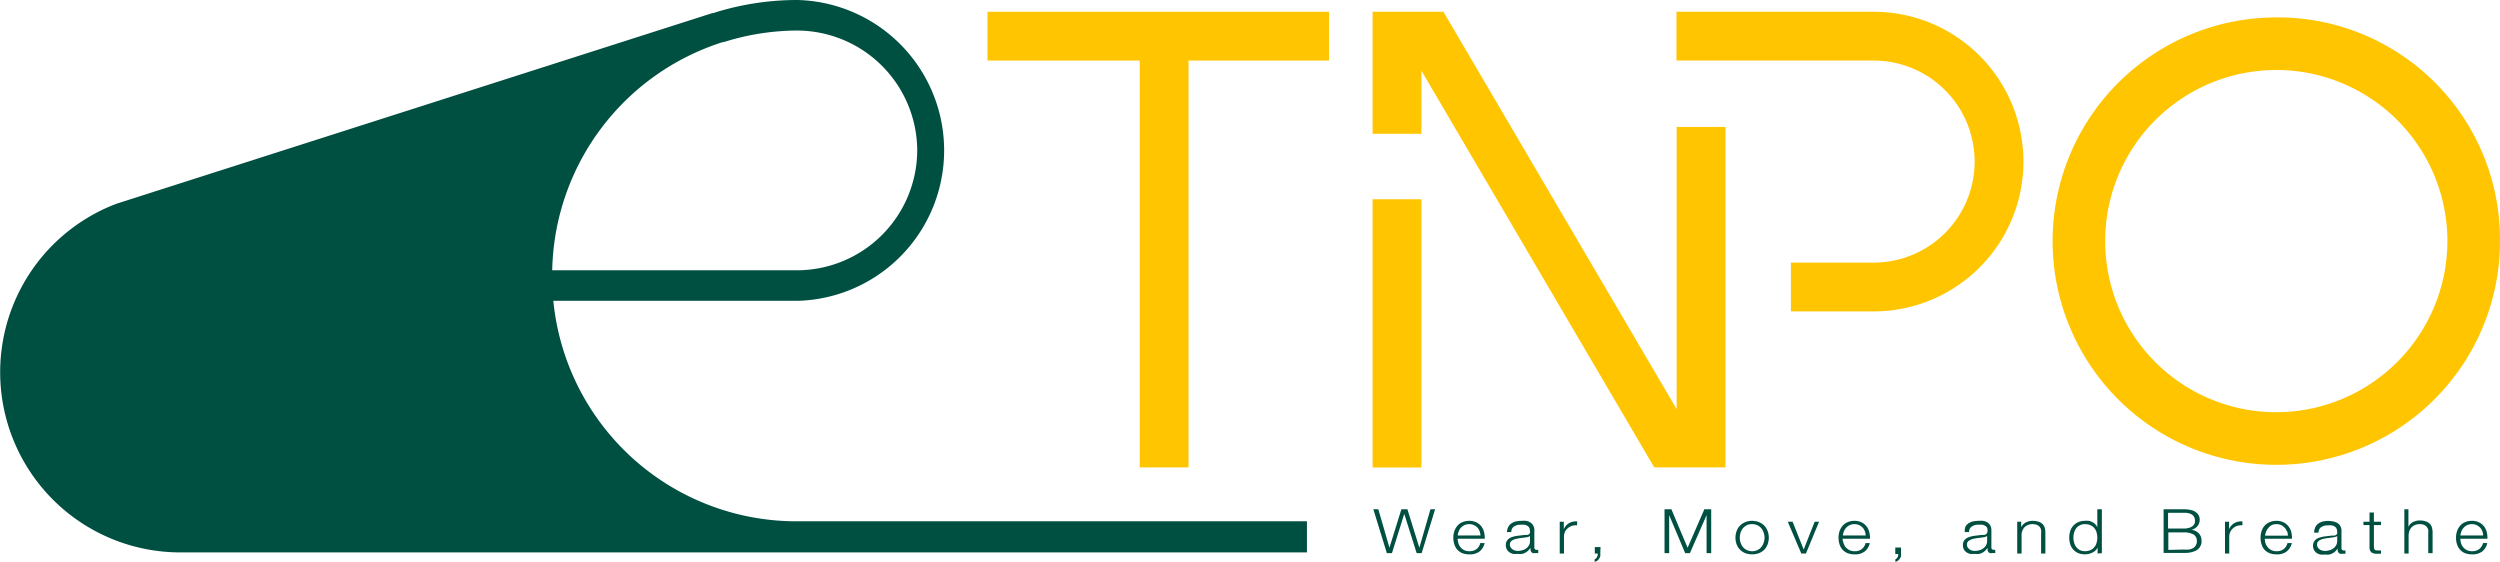 <svg xmlns="http://www.w3.org/2000/svg" viewBox="0 0 270 60.68"><defs><style>.cls-1{fill:#005042;}.cls-2{fill:#ffc500;}</style></defs><g id="圖層_2" data-name="圖層 2"><g id="obj1"><path class="cls-1" d="M148.86,55l1.2,4.15h0L151.35,55H152l1.29,4.15h0l1.2-4.15h.5l-1.45,4.74H153l-1.34-4.24h0l-1.33,4.24h-.55L148.32,55Z"/><path class="cls-1" d="M157.5,58.65a1.17,1.17,0,0,0,.22.43,1.12,1.12,0,0,0,.39.32,1.14,1.14,0,0,0,.57.13,1.23,1.23,0,0,0,.8-.24,1.2,1.2,0,0,0,.39-.64h.47a1.64,1.64,0,0,1-.54.9,1.72,1.72,0,0,1-1.12.32,2.05,2.05,0,0,1-.78-.14,1.44,1.44,0,0,1-.53-.39,1.71,1.71,0,0,1-.31-.58,2.26,2.26,0,0,1-.1-.69,2.18,2.18,0,0,1,.1-.67,1.8,1.8,0,0,1,.31-.58,1.37,1.37,0,0,1,.53-.41,1.87,1.87,0,0,1,.78-.16,1.73,1.73,0,0,1,.78.17,1.62,1.62,0,0,1,.53.43,1.86,1.86,0,0,1,.29.62,2.41,2.41,0,0,1,.07.71h-2.92A1.58,1.58,0,0,0,157.5,58.65Zm2.3-1.28a1.28,1.28,0,0,0-.24-.39,1.31,1.31,0,0,0-.38-.27,1.15,1.15,0,0,0-.5-.1,1.19,1.19,0,0,0-.51.1,1.31,1.31,0,0,0-.38.27,1.28,1.28,0,0,0-.24.39,1.83,1.83,0,0,0-.12.46h2.46A1.79,1.79,0,0,0,159.8,57.37Z"/><path class="cls-1" d="M162.91,56.88a.89.89,0,0,1,.32-.35,1.35,1.35,0,0,1,.47-.21,2.84,2.84,0,0,1,.61-.07,2.92,2.92,0,0,1,.5,0,1.27,1.27,0,0,1,.45.16.88.88,0,0,1,.32.34,1,1,0,0,1,.13.56v1.82c0,.16.09.25.27.25a.37.37,0,0,0,.15,0v.35l-.15,0h-.15a.78.78,0,0,1-.29,0,.34.34,0,0,1-.16-.13.37.37,0,0,1-.08-.19,1.66,1.66,0,0,1,0-.24h0c-.09.11-.17.21-.26.3a1.19,1.19,0,0,1-.29.21,1.18,1.18,0,0,1-.36.14,2.21,2.21,0,0,1-.48,0,2.65,2.65,0,0,1-.5,0,1.22,1.22,0,0,1-.4-.18.87.87,0,0,1-.28-.32,1,1,0,0,1-.1-.44.8.8,0,0,1,.18-.56,1,1,0,0,1,.47-.31,3,3,0,0,1,.65-.15l.75-.09a1.71,1.71,0,0,0,.25,0,.47.47,0,0,0,.19-.07.28.28,0,0,0,.11-.13.53.53,0,0,0,0-.23.73.73,0,0,0-.07-.35.63.63,0,0,0-.22-.21.76.76,0,0,0-.32-.11,2.25,2.25,0,0,0-.38,0,1.26,1.26,0,0,0-.73.19.7.7,0,0,0-.29.6h-.47A1.38,1.38,0,0,1,162.91,56.88Zm2.32,1a.26.26,0,0,1-.17.1,1.12,1.12,0,0,1-.22.05l-.61.08a4.12,4.12,0,0,0-.57.11,1.23,1.23,0,0,0-.43.21.47.47,0,0,0-.16.39.51.51,0,0,0,.07.28.83.83,0,0,0,.46.35,1.13,1.13,0,0,0,.32.05,1.69,1.69,0,0,0,.5-.08,1,1,0,0,0,.43-.21,1,1,0,0,0,.29-.34.93.93,0,0,0,.1-.45v-.54Z"/><path class="cls-1" d="M168.89,56.35v.81h0a1.35,1.35,0,0,1,.55-.65,1.51,1.51,0,0,1,.89-.2v.42a1.54,1.54,0,0,0-.58.07,1.28,1.28,0,0,0-.44.26,1.14,1.14,0,0,0-.3.39,1.39,1.39,0,0,0-.1.5v1.83h-.46V56.35Z"/><path class="cls-1" d="M172.83,59.78a1,1,0,0,1,0,.29,1.23,1.23,0,0,1-.12.26.75.75,0,0,1-.49.35V60.4a.39.39,0,0,0,.16-.1,1,1,0,0,0,.11-.17.64.64,0,0,0,.06-.18.51.51,0,0,0,0-.17h-.31v-.7h.62Z"/><path class="cls-1" d="M180.51,55l1.75,4.16L184.07,55h.74v4.74h-.5v-4.1h0l-1.8,4.1H182l-1.73-4.1h0v4.1h-.5V55Z"/><path class="cls-1" d="M190,56.4a1.8,1.8,0,0,1,.57.39,1.77,1.77,0,0,1,.34.58,2.1,2.1,0,0,1,0,1.4,1.63,1.63,0,0,1-.34.57,1.8,1.8,0,0,1-.57.39,2.19,2.19,0,0,1-1.54,0,1.76,1.76,0,0,1-.56-.39,1.52,1.52,0,0,1-.35-.57,2.1,2.1,0,0,1,0-1.4,1.64,1.64,0,0,1,.35-.58,1.76,1.76,0,0,1,.56-.39,2.05,2.05,0,0,1,1.54,0Zm-1.35.33a1.4,1.4,0,0,0-.42.33,1.63,1.63,0,0,0-.25.47,1.68,1.68,0,0,0-.08.54,1.59,1.59,0,0,0,.08.53,1.51,1.51,0,0,0,.25.47,1.14,1.14,0,0,0,.42.33,1.21,1.21,0,0,0,.58.13,1.18,1.18,0,0,0,.58-.13,1.14,1.14,0,0,0,.42-.33,1.51,1.51,0,0,0,.25-.47,1.6,1.6,0,0,0,.09-.53,1.7,1.7,0,0,0-.09-.54,1.63,1.63,0,0,0-.25-.47,1.4,1.4,0,0,0-.42-.33,1.31,1.31,0,0,0-.58-.12A1.34,1.34,0,0,0,188.61,56.73Z"/><path class="cls-1" d="M193.6,56.35l1.2,3h0l1.18-3h.48l-1.42,3.43h-.5l-1.46-3.43Z"/><path class="cls-1" d="M199.1,58.65a1.35,1.35,0,0,0,.22.43,1.26,1.26,0,0,0,.4.32,1.08,1.08,0,0,0,.56.13,1.13,1.13,0,0,0,1.2-.88h.46a1.58,1.58,0,0,1-.54.9,1.68,1.68,0,0,1-1.12.32,2,2,0,0,1-.77-.14,1.57,1.57,0,0,1-.54-.39,1.71,1.71,0,0,1-.31-.58,2.61,2.61,0,0,1-.1-.69,2.53,2.53,0,0,1,.1-.67,1.8,1.8,0,0,1,.31-.58,1.49,1.49,0,0,1,.54-.41,1.79,1.79,0,0,1,.77-.16,1.74,1.74,0,0,1,.79.17,1.58,1.58,0,0,1,.52.43,1.54,1.54,0,0,1,.29.62,2.42,2.42,0,0,1,.08.71H199A1.58,1.58,0,0,0,199.1,58.65Zm2.3-1.28a1.11,1.11,0,0,0-.24-.39,1.26,1.26,0,0,0-.37-.27,1.19,1.19,0,0,0-.51-.1,1.12,1.12,0,0,0-.5.1,1.19,1.19,0,0,0-.38.27,1.3,1.3,0,0,0-.25.39,1.83,1.83,0,0,0-.12.46h2.46A1.22,1.22,0,0,0,201.4,57.37Z"/><path class="cls-1" d="M205.31,59.78a1.45,1.45,0,0,1,0,.29.91.91,0,0,1-.13.26.7.7,0,0,1-.2.22.72.72,0,0,1-.28.13V60.4a.31.31,0,0,0,.15-.1.62.62,0,0,0,.11-.17A.64.64,0,0,0,205,60a.56.56,0,0,0,0-.17h-.31v-.7h.62Z"/><path class="cls-1" d="M212.27,56.88a1,1,0,0,1,.32-.35,1.35,1.35,0,0,1,.47-.21,2.92,2.92,0,0,1,.61-.07,2.83,2.83,0,0,1,.5,0,1.27,1.27,0,0,1,.45.16,1,1,0,0,1,.33.34,1.13,1.13,0,0,1,.12.56v1.82c0,.16.09.25.27.25a.33.33,0,0,0,.15,0v.35l-.14,0h-.16a.81.81,0,0,1-.29,0,.34.34,0,0,1-.16-.13.37.37,0,0,1-.08-.19,1.66,1.66,0,0,1,0-.24h0c-.09.11-.17.21-.26.3a1.14,1.14,0,0,1-.28.21,1.35,1.35,0,0,1-.37.14,2.21,2.21,0,0,1-.48,0,2.65,2.65,0,0,1-.5,0,1.22,1.22,0,0,1-.4-.18.87.87,0,0,1-.28-.32,1,1,0,0,1-.09-.44.8.8,0,0,1,.17-.56,1.11,1.11,0,0,1,.47-.31,3.05,3.05,0,0,1,.66-.15l.74-.09a1.86,1.86,0,0,0,.26,0,.48.48,0,0,0,.18-.07.37.37,0,0,0,.12-.13.75.75,0,0,0,0-.58.5.5,0,0,0-.22-.21.76.76,0,0,0-.31-.11,2.38,2.38,0,0,0-.39,0,1.2,1.2,0,0,0-.72.19.69.69,0,0,0-.3.6h-.46A1.21,1.21,0,0,1,212.27,56.88Zm2.32,1a.24.24,0,0,1-.17.1,1.12,1.12,0,0,1-.22.05l-.61.08a4.12,4.12,0,0,0-.57.11,1.18,1.18,0,0,0-.42.21.48.48,0,0,0-.17.39.51.51,0,0,0,.07.28.76.76,0,0,0,.19.21.7.7,0,0,0,.27.14,1.13,1.13,0,0,0,.32.05,1.75,1.75,0,0,0,.51-.08,1,1,0,0,0,.42-.21,1,1,0,0,0,.29-.34.94.94,0,0,0,.11-.45v-.54Z"/><path class="cls-1" d="M218.29,56.35v.59h0a1.13,1.13,0,0,1,.47-.5,1.61,1.61,0,0,1,.75-.19,2.15,2.15,0,0,1,.67.1,1.15,1.15,0,0,1,.43.26,1.09,1.09,0,0,1,.23.41,2.4,2.4,0,0,1,.06.56v2.2h-.46V57.64a1.84,1.84,0,0,0,0-.41.86.86,0,0,0-.15-.32.73.73,0,0,0-.3-.22,1.1,1.1,0,0,0-.47-.08,1.2,1.2,0,0,0-.87.33,1.1,1.1,0,0,0-.23.37,1.23,1.23,0,0,0-.09.47v2h-.47V56.35Z"/><path class="cls-1" d="M226.54,59.78v-.65h0a1,1,0,0,1-.21.3,1.27,1.27,0,0,1-.33.24,2.37,2.37,0,0,1-.4.15,2,2,0,0,1-1.17-.09,1.62,1.62,0,0,1-.53-.39,1.57,1.57,0,0,1-.32-.58,2.47,2.47,0,0,1,0-1.39,1.46,1.46,0,0,1,.32-.57,1.52,1.52,0,0,1,.53-.4,1.81,1.81,0,0,1,.76-.15,1.84,1.84,0,0,1,.41,0,1.42,1.42,0,0,1,.38.14,1.57,1.57,0,0,1,.32.24,1,1,0,0,1,.21.32h0V55H227v4.74ZM224,58.59a1.36,1.36,0,0,0,.22.47,1.17,1.17,0,0,0,.39.34,1.26,1.26,0,0,0,.57.13,1.46,1.46,0,0,0,.62-.13,1.15,1.15,0,0,0,.41-.34,1.09,1.09,0,0,0,.23-.47,1.86,1.86,0,0,0,.07-.52,1.88,1.88,0,0,0-.07-.53,1.15,1.15,0,0,0-.23-.47,1,1,0,0,0-.41-.33,1.32,1.32,0,0,0-.62-.13,1.14,1.14,0,0,0-.57.13,1,1,0,0,0-.39.33,1.45,1.45,0,0,0-.22.47,1.88,1.88,0,0,0-.07.53A1.86,1.86,0,0,0,224,58.59Z"/><path class="cls-1" d="M235.88,55a3.21,3.21,0,0,1,.63.06,1.44,1.44,0,0,1,.54.19,1.09,1.09,0,0,1,.38.36,1,1,0,0,1,.14.55,1.1,1.1,0,0,1-.07.36,1.13,1.13,0,0,1-.19.32,1,1,0,0,1-.29.24.92.92,0,0,1-.37.14v0a1.28,1.28,0,0,1,.81.37,1.09,1.09,0,0,1,.3.78,1.23,1.23,0,0,1,0,.26.88.88,0,0,1-.09.29,1,1,0,0,1-.19.3,1.1,1.1,0,0,1-.33.25,2.61,2.61,0,0,1-.52.18,3.12,3.12,0,0,1-.73.07h-2.23V55Zm0,2.08a1.64,1.64,0,0,0,.52-.07,1.15,1.15,0,0,0,.37-.17.74.74,0,0,0,.22-.25.71.71,0,0,0,.07-.32c0-.59-.39-.89-1.18-.89h-1.73v1.7Zm0,2.27a3.08,3.08,0,0,0,.53,0,1.52,1.52,0,0,0,.44-.15.81.81,0,0,0,.3-.31.84.84,0,0,0,.11-.47.77.77,0,0,0-.35-.69,2,2,0,0,0-1-.23h-1.73v1.89Z"/><path class="cls-1" d="M240.74,56.35v.81h0a1.35,1.35,0,0,1,.55-.65,1.53,1.53,0,0,1,.89-.2v.42a1.57,1.57,0,0,0-.58.07,1.28,1.28,0,0,0-.44.26,1.11,1.11,0,0,0-.29.39,1.22,1.22,0,0,0-.11.5v1.83h-.46V56.35Z"/><path class="cls-1" d="M244.67,58.65a1.19,1.19,0,0,0,.23.43,1.12,1.12,0,0,0,.39.32,1.09,1.09,0,0,0,.57.13,1.18,1.18,0,0,0,.79-.24,1.22,1.22,0,0,0,.4-.64h.47a1.59,1.59,0,0,1-.55.9,1.67,1.67,0,0,1-1.11.32,2,2,0,0,1-.78-.14,1.57,1.57,0,0,1-.54-.39,1.53,1.53,0,0,1-.3-.58,2.26,2.26,0,0,1-.1-.69,2.18,2.18,0,0,1,.1-.67,1.61,1.61,0,0,1,.3-.58,1.49,1.49,0,0,1,.54-.41,1.84,1.84,0,0,1,.78-.16,1.73,1.73,0,0,1,.78.17,1.58,1.58,0,0,1,.52.43,1.7,1.7,0,0,1,.3.62,2.41,2.41,0,0,1,.07.71H244.6A1.58,1.58,0,0,0,244.67,58.65Zm2.3-1.28a1,1,0,0,0-.24-.39,1.26,1.26,0,0,0-.37-.27,1.18,1.18,0,0,0-.5-.1,1.13,1.13,0,0,0-.51.1A1.19,1.19,0,0,0,245,57a1.3,1.3,0,0,0-.25.39,1.83,1.83,0,0,0-.12.46h2.46A1.22,1.22,0,0,0,247,57.37Z"/><path class="cls-1" d="M250.08,56.88a1.07,1.07,0,0,1,.32-.35,1.49,1.49,0,0,1,.48-.21,2.57,2.57,0,0,1,1.1,0,1.27,1.27,0,0,1,.45.16.83.83,0,0,1,.33.34,1.13,1.13,0,0,1,.12.56v1.82c0,.16.09.25.28.25a.4.4,0,0,0,.15,0v.35l-.15,0H253a.72.72,0,0,1-.28,0,.37.37,0,0,1-.17-.13.47.47,0,0,1-.08-.19,1.77,1.77,0,0,1,0-.24h0c-.08.11-.17.21-.25.3a1.19,1.19,0,0,1-.29.21,1.42,1.42,0,0,1-.36.14,2.37,2.37,0,0,1-.49,0,2.54,2.54,0,0,1-.49,0,1.28,1.28,0,0,1-.41-.18.94.94,0,0,1-.27-.32.87.87,0,0,1-.1-.44.8.8,0,0,1,.18-.56,1,1,0,0,1,.46-.31,3.2,3.2,0,0,1,.66-.15l.74-.09a1.7,1.7,0,0,0,.26,0,.42.42,0,0,0,.18-.07.37.37,0,0,0,.12-.13.53.53,0,0,0,0-.23.72.72,0,0,0-.08-.35.53.53,0,0,0-.21-.21.81.81,0,0,0-.32-.11,2.38,2.38,0,0,0-.39,0,1.25,1.25,0,0,0-.72.19.68.68,0,0,0-.29.6h-.47A1.37,1.37,0,0,1,250.08,56.88Zm2.32,1c0,.05-.08.08-.17.1a1,1,0,0,1-.22.05l-.6.08a4.6,4.6,0,0,0-.58.11,1.18,1.18,0,0,0-.42.21.48.48,0,0,0-.17.39.61.61,0,0,0,.07.28.76.76,0,0,0,.19.21.7.7,0,0,0,.27.14,1.19,1.19,0,0,0,.32.05,1.7,1.7,0,0,0,.51-.08,1,1,0,0,0,.42-.21.87.87,0,0,0,.29-.34.94.94,0,0,0,.11-.45v-.54Z"/><path class="cls-1" d="M257.15,56.35v.36h-.77V59a.73.73,0,0,0,.06.32c0,.08.15.12.32.13l.39,0v.35h-.41a1,1,0,0,1-.65-.16.8.8,0,0,1-.18-.6V56.71h-.66v-.36h.66v-1h.47v1Z"/><path class="cls-1" d="M260.11,55v1.9h0a1,1,0,0,1,.47-.5,1.54,1.54,0,0,1,.74-.19,2.1,2.1,0,0,1,.67.1,1.08,1.08,0,0,1,.43.26.88.88,0,0,1,.23.41,2,2,0,0,1,.07.56v2.2h-.47V57.64a1.84,1.84,0,0,0,0-.41.74.74,0,0,0-.16-.32.62.62,0,0,0-.3-.22,1.05,1.05,0,0,0-.46-.08,1.28,1.28,0,0,0-.5.09,1.08,1.08,0,0,0-.37.24,1.31,1.31,0,0,0-.24.37,1.78,1.78,0,0,0-.09.47v2h-.46V55Z"/><path class="cls-1" d="M265.79,58.65a1.17,1.17,0,0,0,.22.43,1.12,1.12,0,0,0,.39.32,1.14,1.14,0,0,0,.57.13,1.21,1.21,0,0,0,.8-.24,1.28,1.28,0,0,0,.4-.64h.46a1.64,1.64,0,0,1-.54.9,1.72,1.72,0,0,1-1.12.32,2.05,2.05,0,0,1-.78-.14,1.52,1.52,0,0,1-.53-.39,1.71,1.71,0,0,1-.31-.58,2.26,2.26,0,0,1-.1-.69,2.18,2.18,0,0,1,.1-.67,1.8,1.8,0,0,1,.31-.58,1.45,1.45,0,0,1,.53-.41,1.87,1.87,0,0,1,.78-.16,1.7,1.7,0,0,1,.78.17,1.62,1.62,0,0,1,.53.43,1.68,1.68,0,0,1,.29.62,2.41,2.41,0,0,1,.07.71h-2.92A1.58,1.58,0,0,0,265.79,58.65Zm2.3-1.28a1.28,1.28,0,0,0-.24-.39,1.31,1.31,0,0,0-.38-.27,1.15,1.15,0,0,0-.5-.1,1.19,1.19,0,0,0-.51.1,1.25,1.25,0,0,0-.62.66,1.83,1.83,0,0,0-.12.46h2.46A1.45,1.45,0,0,0,268.09,57.37Z"/><path class="cls-1" d="M86.12,56.3A26.38,26.38,0,0,1,59.76,32.49H86.12A16.25,16.25,0,0,0,86.12,0a30,30,0,0,0-8.64,1.27h0l-.42.14h0l-.11,0h0L12.59,22a19.46,19.46,0,0,0,6.86,37.66h121.7V56.3Zm12.94-40A13,13,0,0,1,86.12,29.19H59.64A26.4,26.4,0,0,1,78.05,4.55h0l.09,0,.3-.09A26.54,26.54,0,0,1,86.12,3.3,13,13,0,0,1,99.06,16.25Z"/><path class="cls-2" d="M245.84,1.88A24.16,24.16,0,1,0,270,26,24,24,0,0,0,245.84,1.88Zm0,42.64A18.48,18.48,0,1,1,264.32,26,18.51,18.51,0,0,1,245.84,44.52Z"/><rect class="cls-2" x="148.24" y="21.52" width="5.27" height="28.97"/><polygon class="cls-2" points="106.65 6.54 123.09 6.54 123.09 50.48 128.36 50.48 128.36 6.54 143.53 6.54 143.53 1.27 106.65 1.27 106.65 6.54"/><path class="cls-2" d="M202.35,1.27H181.06V6.54h21.29a10.91,10.91,0,0,1,0,21.82h-8.93v5.27h8.93a16.18,16.18,0,1,0,0-32.36Z"/><polygon class="cls-2" points="181.08 44.19 155.89 1.27 148.24 1.27 148.24 14.45 153.51 14.45 153.51 7.63 178.66 50.48 186.35 50.48 186.35 13.71 181.08 13.71 181.08 44.19"/></g></g></svg>
